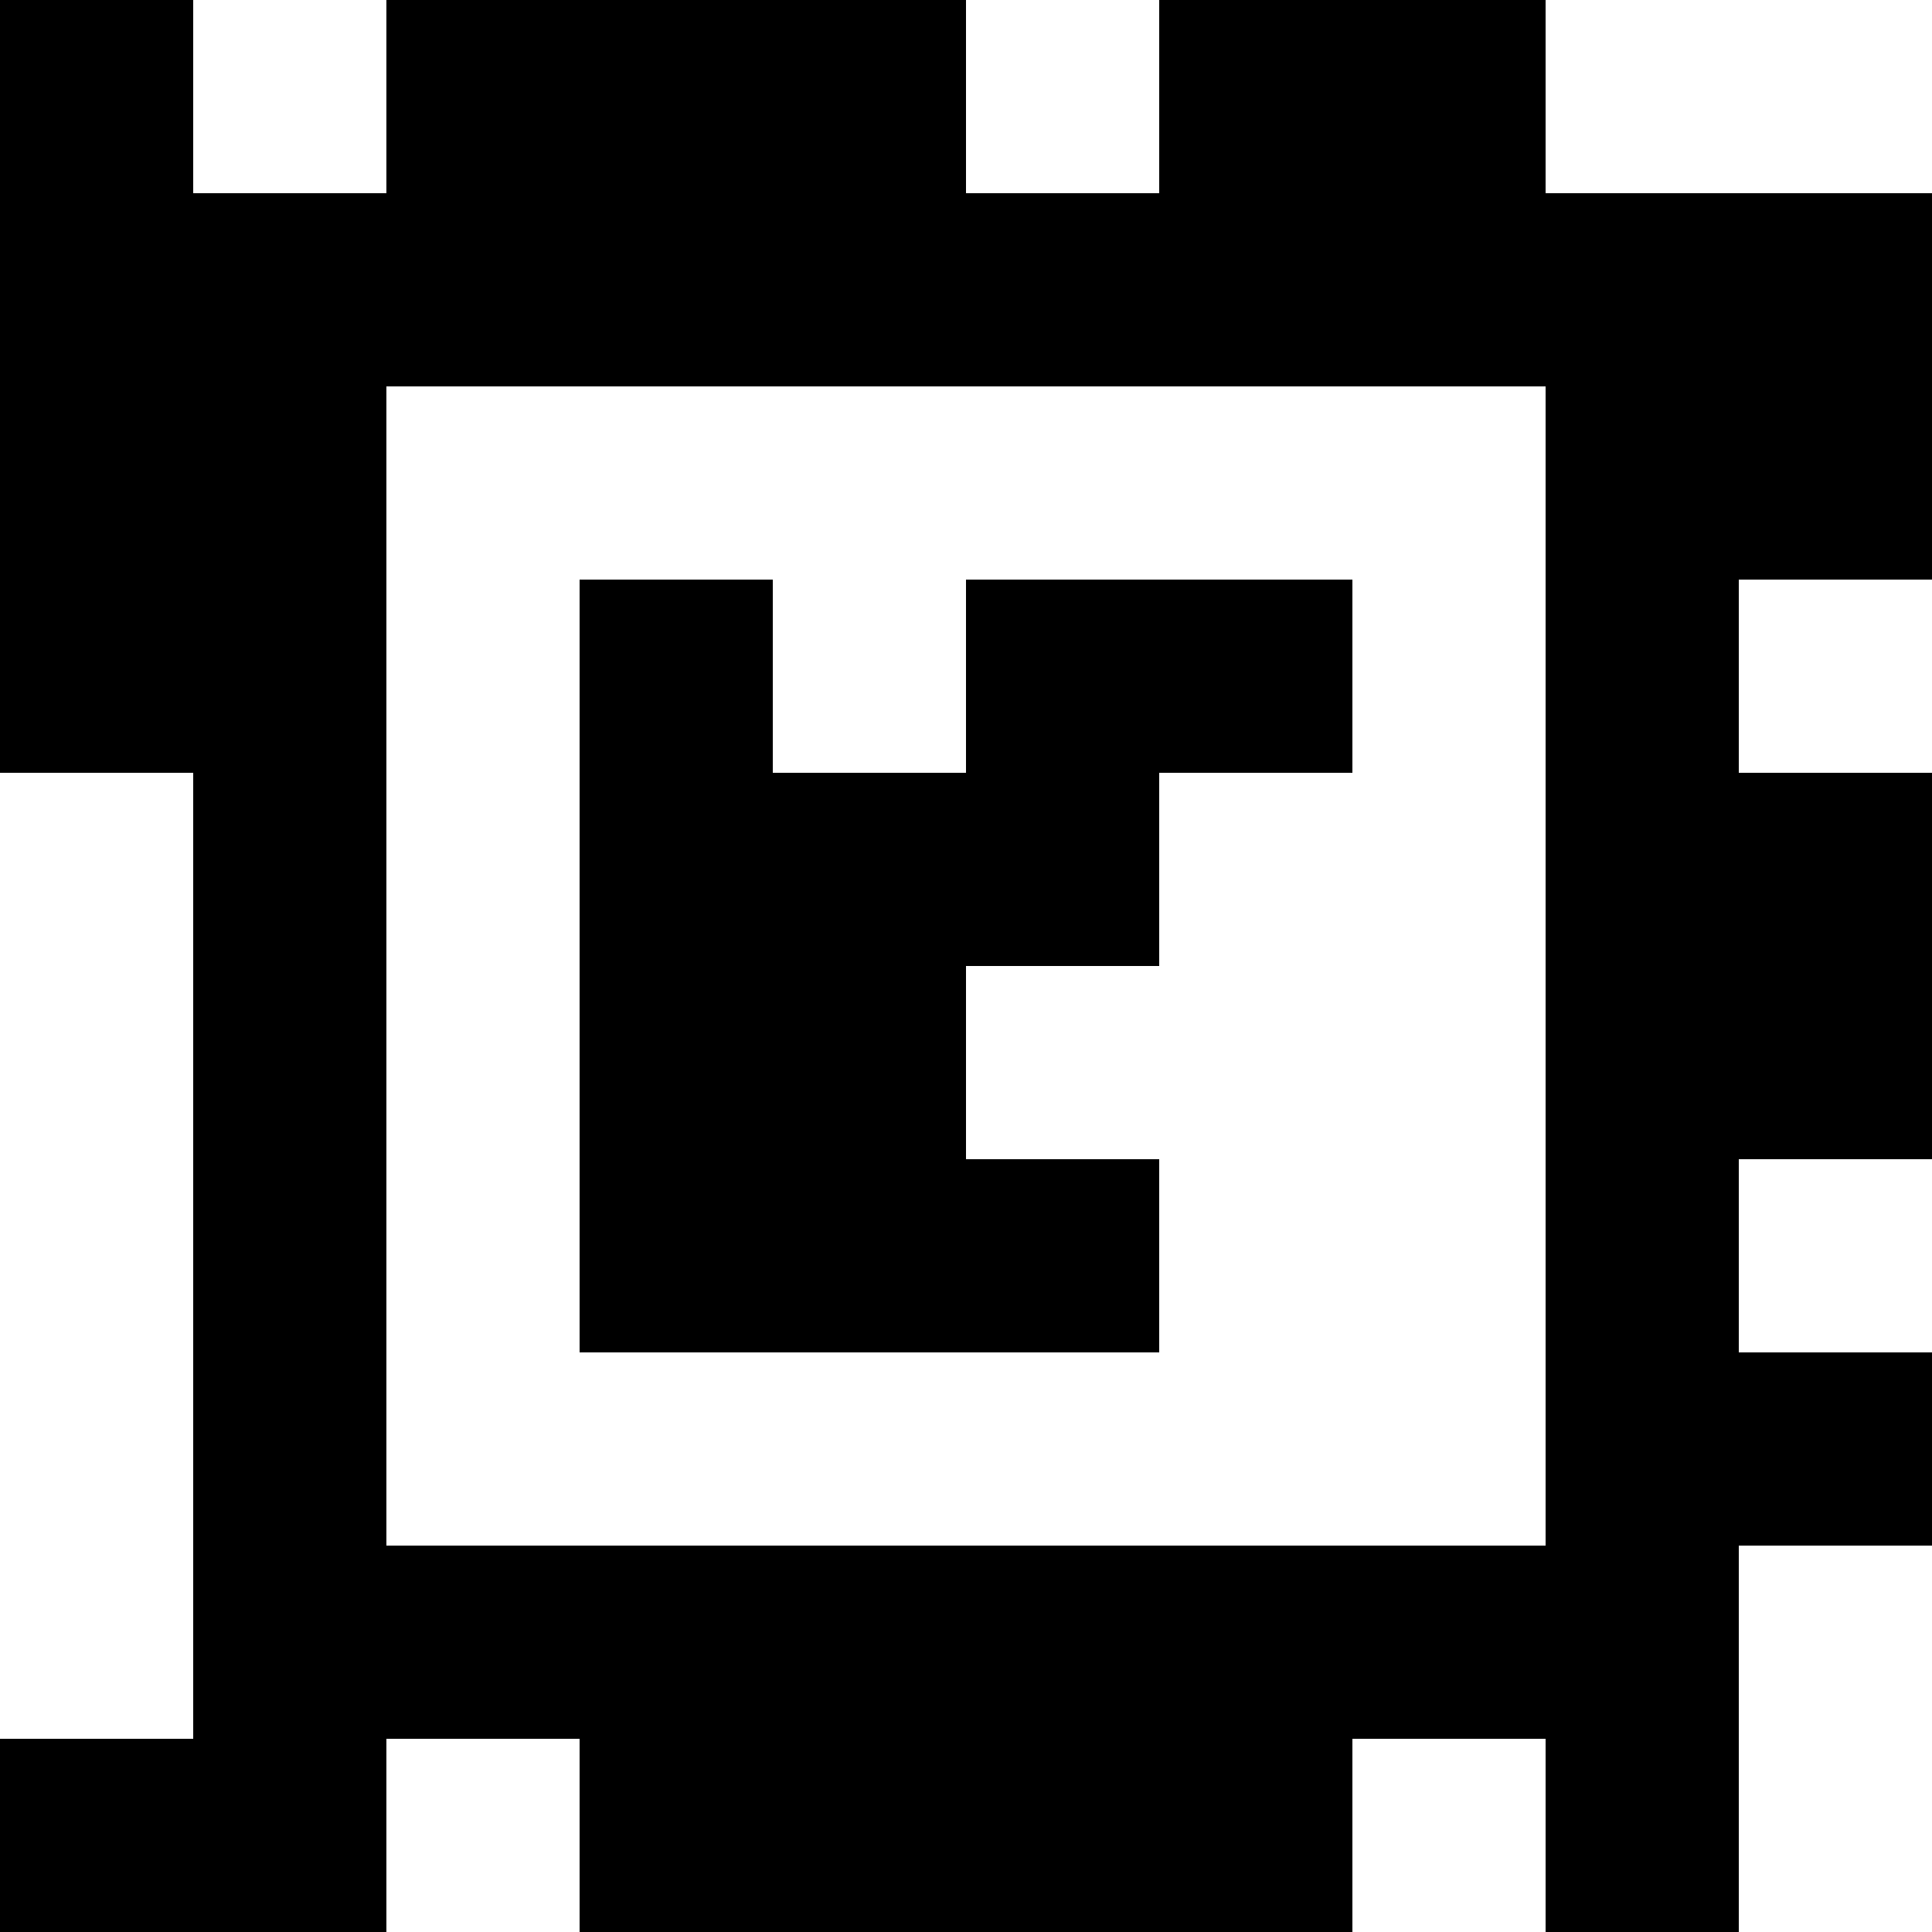 <?xml version="1.0" standalone="yes"?>
<svg xmlns="http://www.w3.org/2000/svg" width="100" height="100">
<rect width="100%" height="100%" fill="#808080" stroke="none"/>
<path style="fill:#000000; stroke:none;" d="M0 0L0 40L10 40L10 90L0 90L0 100L20 100L20 90L30 90L30 100L70 100L70 90L80 90L80 100L90 100L90 80L100 80L100 70L90 70L90 60L100 60L100 40L90 40L90 30L100 30L100 10L80 10L80 0L60 0L60 10L50 10L50 0L20 0L20 10L10 10L10 0L0 0z"/>
<path style="fill:#ffffff; stroke:none;" d="M10 0L10 10L20 10L20 0L10 0M50 0L50 10L60 10L60 0L50 0M80 0L80 10L100 10L100 0L80 0M20 20L20 80L80 80L80 20L20 20z"/>
<path style="fill:#000000; stroke:none;" d="M30 30L30 70L60 70L60 60L50 60L50 50L60 50L60 40L70 40L70 30L50 30L50 40L40 40L40 30L30 30z"/>
<path style="fill:#ffffff; stroke:none;" d="M90 30L90 40L100 40L100 30L90 30M0 40L0 90L10 90L10 40L0 40M90 60L90 70L100 70L100 60L90 60M90 80L90 100L100 100L100 80L90 80M20 90L20 100L30 100L30 90L20 90M70 90L70 100L80 100L80 90L70 90z"/>
</svg>
